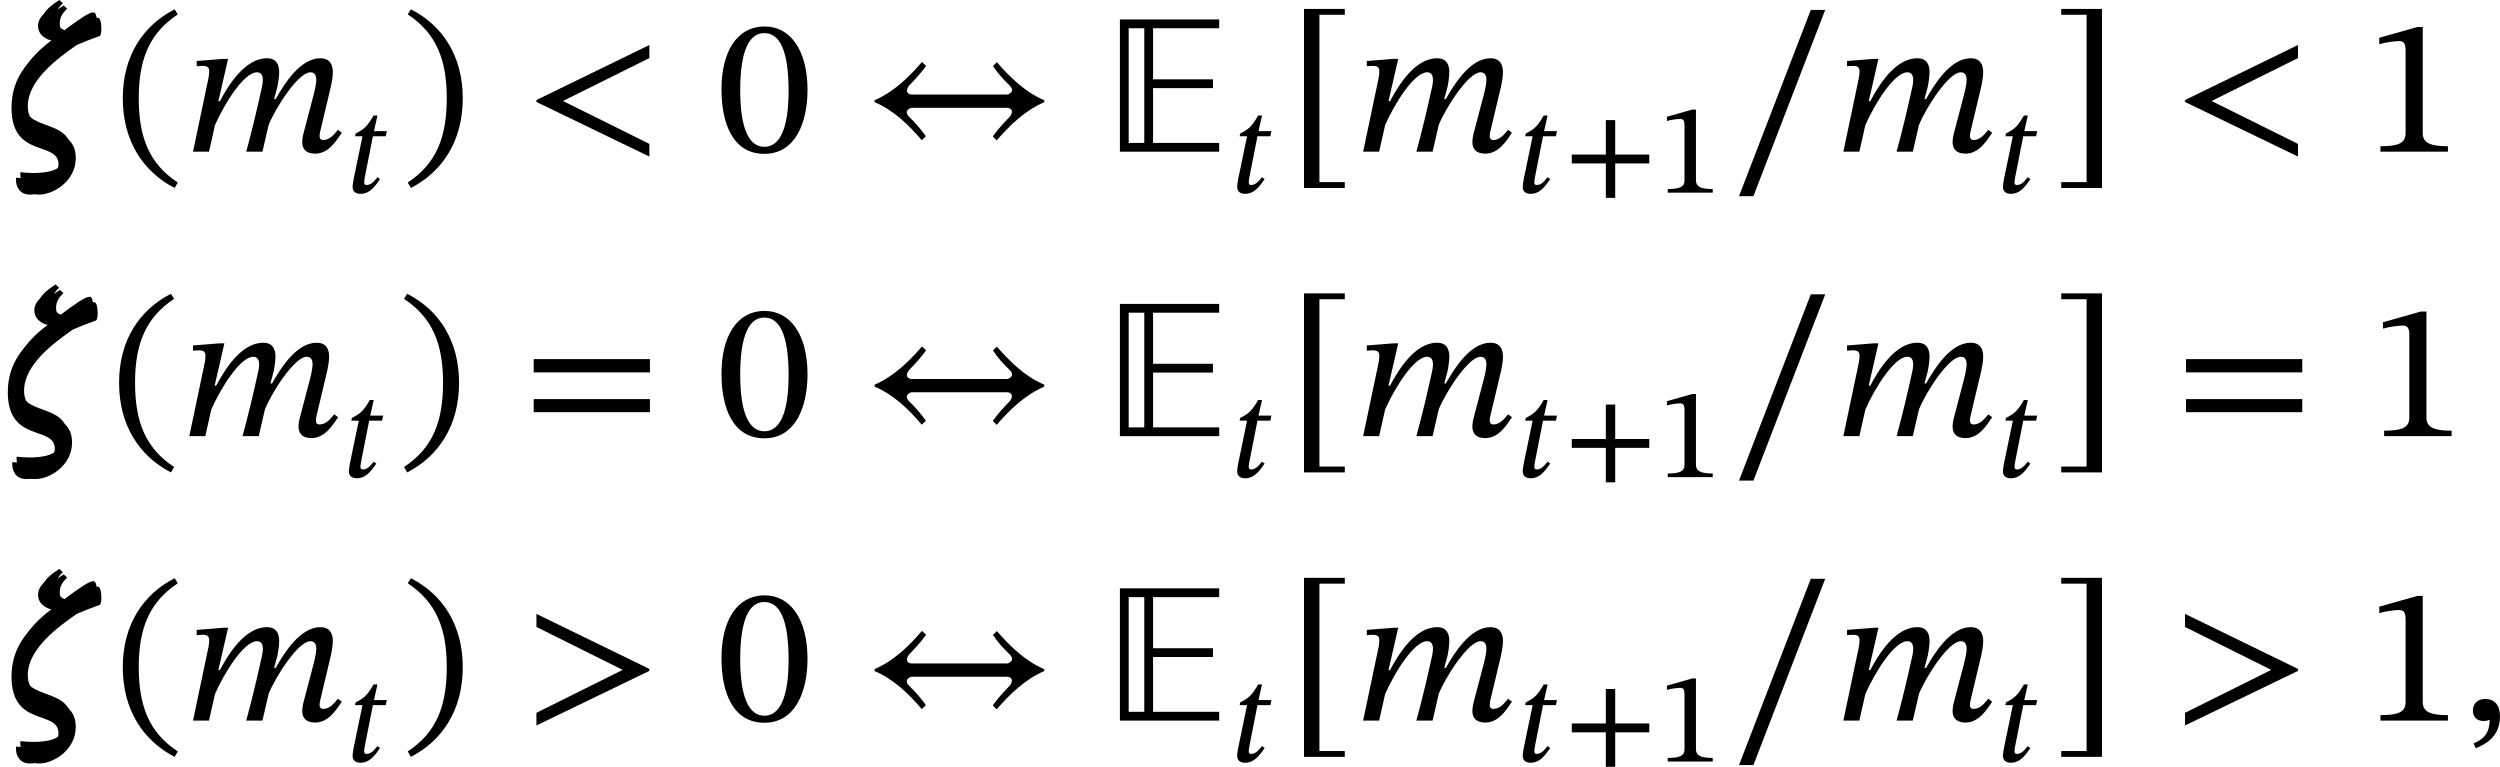 <?xml version='1.0' encoding='UTF-8'?>
<!-- This file was generated by dvisvgm 2.9.1 -->
<svg version='1.1' xmlns='http://www.w3.org/2000/svg' xmlns:xlink='http://www.w3.org/1999/xlink' width='153.23pt' height='46.997pt' viewBox='146.031 254.601 153.23 46.997'>
<defs>
<path id='g3-155' d='M7.245-2.104C6.464-2.431 5.842-3.045 5.308-3.658L5.149-3.499C5.324-3.228 5.579-2.941 5.818-2.718C5.898-2.638 5.93-2.582 5.93-2.511C5.93-2.431 5.802-2.335 5.723-2.335H1.841C1.698-2.335 1.634-2.415 1.634-2.495C1.634-2.558 1.674-2.654 1.745-2.726C1.993-2.981 2.224-3.236 2.415-3.507L2.248-3.666C1.714-3.045 1.092-2.439 .311-2.104V-2.024C1.092-1.698 1.714-1.084 2.24-.47L2.407-.63C2.224-.893 1.977-1.18 1.737-1.411C1.658-1.49 1.626-1.538 1.626-1.618S1.753-1.793 1.833-1.793H5.715C5.858-1.793 5.922-1.714 5.922-1.634C5.922-1.562 5.882-1.474 5.81-1.403C5.563-1.148 5.324-.885 5.141-.622L5.3-.462C5.842-1.084 6.464-1.69 7.245-2.024V-2.104Z'/>
<path id='g7-69' d='M4.623 0V-.359H1.921V-2.598H4.368V-2.957H1.921V-5.045H4.623V-5.404H.566V0H4.623ZM1.562-.359H.925V-5.045H1.562V-.359Z'/>
<path id='g20-43' d='M5.244-1.793V-2.335H3.156V-4.447H2.582V-2.335H.494V-1.793H2.582V.319H3.156V-1.793H5.244Z'/>
<path id='g20-46' d='M.343-2.184C.343-.43 1.18 .821 2.463 1.482L2.59 1.259C1.427 .494 .996-.582 .996-2.184C.996-3.77 1.427-4.838 2.59-5.611L2.463-5.818C1.18-5.165 .343-3.921 .343-2.184Z'/>
<path id='g20-47' d='M2.495-2.184C2.495-3.921 1.658-5.165 .375-5.818L.247-5.611C1.411-4.838 1.841-3.77 1.841-2.184C1.841-.582 1.411 .494 .247 1.259L.375 1.482C1.658 .821 2.495-.43 2.495-2.184Z'/>
<path id='g20-48' d='M3.73-2.527C3.73-4.168 3.013-5.117 1.985-5.117C.829-5.117 .215-4.065 .215-2.55C.215-1.14 .685 .088 1.969 .088C3.22 .088 3.73-1.164 3.73-2.527ZM2.957-2.479C2.957-.948 2.598-.199 1.969-.199C1.331-.199 .98-.964 .98-2.511C.98-4.089 1.331-4.846 1.961-4.846C2.614-4.846 2.957-4.097 2.957-2.479Z'/>
<path id='g20-49' d='M3.395 0V-.223C2.662-.223 2.367-.367 2.367-.757V-5.093H2.136L.59-4.655V-4.392C.837-4.471 1.243-4.519 1.403-4.519C1.602-4.519 1.666-4.407 1.666-4.129V-.757C1.666-.359 1.387-.223 .638-.223V0H3.395Z'/>
<path id='g20-61' d='M5.244-2.606V-3.148H.494V-2.606H5.244ZM5.244-.98V-1.514H.494V-.98H5.244Z'/>
<path id='g20-91' d='M2.391 1.482V1.243H1.355V-5.595H2.391V-5.834H.725V1.482H2.391Z'/>
<path id='g20-93' d='M2.04 1.482V-5.834H.375V-5.595H1.411V1.243H.375V1.482H2.04Z'/>
<path id='g20-95' d='M3.897-5.794H3.308L.375 1.817H.964L3.897-5.794Z'/>
<use id='g8-69' xlink:href='#g7-69' transform='scale(1.5)'/>
<path id='g18-16' d='M2.096-5.978C1.602-5.659 1.403-5.436 1.403-5.141C1.403-4.71 1.849-4.543 2.016-4.535V-4.511C1.164-3.889 .319-3.156 .319-1.793C.319 .295 2.24-.454 2.24 .518C2.24 .988 1.594 1.092 1.02 1.092C.861 1.092 .662 1.076 .502 1.06V1.164C.502 1.379 .614 1.753 1.076 1.753C1.674 1.761 2.59 1.203 2.59 .263C2.59-1.211 .63-.526 .63-1.857C.63-2.941 1.889-3.842 2.63-4.36C3.332-4.663 3.531-4.694 3.587-4.742C3.618-4.79 3.65-4.926 3.634-5.109C3.626-5.316 3.579-5.475 3.491-5.475C3.3-5.475 2.893-5.181 2.303-4.742C2.088-4.846 1.937-4.997 1.937-5.228C1.937-5.475 2.024-5.643 2.24-5.842L2.096-5.978Z'/>
<path id='g18-59' d='M.59 1.132C.909 .988 1.578 .717 1.578-.183C1.578-.622 1.363-.885 .964-.885C.646-.885 .47-.669 .47-.414C.47-.183 .598 .016 .909 .016C.996 .016 1.068 0 1.156-.032C1.156 .614 .789 .805 .494 .933L.59 1.132Z'/>
<path id='g18-60' d='M5.069 .199V-.319L1.538-2.072L5.069-3.826V-4.36L.454-2.112V-2.032L5.069 .199Z'/>
<path id='g18-62' d='M5.069-2.032V-2.112L.454-4.36V-3.826L3.977-2.072L.454-.319V.199L5.069-2.032Z'/>
<path id='g18-109' d='M3.212 0L3.467-1.1C3.762-1.817 4.678-3.244 5.173-3.244C5.356-3.244 5.412-3.108 5.412-2.925C5.412-2.758 5.34-2.455 5.284-2.248L4.878-.701C4.87-.662 4.838-.518 4.838-.391C4.838-.151 4.957 .08 5.364 .08C5.93 .08 6.249-.478 6.456-.773L6.296-.893C6.169-.741 5.978-.478 5.699-.478C5.595-.478 5.547-.542 5.547-.63C5.547-.725 5.571-.821 5.571-.821L6.009-2.662C6.033-2.774 6.089-3.045 6.089-3.252C6.089-3.539 5.978-3.818 5.579-3.818C4.75-3.818 4.097-2.758 3.754-2.152H3.69L3.826-2.662C3.834-2.702 3.897-3.021 3.897-3.252C3.897-3.539 3.794-3.818 3.395-3.818C2.487-3.818 1.809-2.694 1.474-2.064H1.411L1.809-3.794H1.626L.526-3.706V-3.491C.526-3.491 .677-3.507 .781-3.507C.972-3.507 1.036-3.427 1.036-3.292C1.036-3.172 1.012-3.029 1.012-3.029L.375 0H1.028L1.275-1.092C1.674-1.993 2.463-3.244 2.989-3.244C3.172-3.244 3.228-3.108 3.228-2.925C3.228-2.798 3.188-2.614 3.18-2.59C2.989-1.714 2.782-.853 2.55 0H3.212Z'/>
<path id='g18-116' d='M2.519-3.77H1.73L1.945-4.726H1.706C1.307-4.033 1.116-3.889 .606-3.626L.574-3.459H1.028L.478-.805C.47-.757 .422-.486 .422-.351C.422-.104 .574 .072 .909 .072C1.538 .072 1.873-.518 2.104-.829L1.945-.948C1.666-.59 1.498-.47 1.267-.47C1.156-.47 1.132-.55 1.132-.638C1.132-.773 1.188-1.036 1.188-1.036L1.666-3.459H2.455L2.519-3.77Z'/>
<use id='g21-46' xlink:href='#g20-46' transform='scale(1.5)'/>
<use id='g21-47' xlink:href='#g20-47' transform='scale(1.5)'/>
<use id='g21-48' xlink:href='#g20-48' transform='scale(1.5)'/>
<use id='g21-49' xlink:href='#g20-49' transform='scale(1.5)'/>
<use id='g21-61' xlink:href='#g20-61' transform='scale(1.5)'/>
<use id='g21-91' xlink:href='#g20-91' transform='scale(1.5)'/>
<use id='g21-93' xlink:href='#g20-93' transform='scale(1.5)'/>
<use id='g21-95' xlink:href='#g20-95' transform='scale(1.5)'/>
<use id='g4-155' xlink:href='#g3-155' transform='scale(1.5)'/>
<use id='g19-16' xlink:href='#g18-16' transform='scale(1.5)'/>
<use id='g19-59' xlink:href='#g18-59' transform='scale(1.5)'/>
<use id='g19-60' xlink:href='#g18-60' transform='scale(1.5)'/>
<use id='g19-62' xlink:href='#g18-62' transform='scale(1.5)'/>
<use id='g19-109' xlink:href='#g18-109' transform='scale(1.5)'/>
</defs>
<g id='page1'>
<use x='146.258' y='263.899' xlink:href='#g19-16'/>
<use x='146.524' y='263.567' xlink:href='#g19-16'/>
<use x='146.789' y='263.899' xlink:href='#g19-16'/>
<use x='153.042' y='263.899' xlink:href='#g21-46'/>
<use x='157.298' y='263.899' xlink:href='#g19-109'/>
<use x='167.221' y='266.41' xlink:href='#g18-116'/>
<use x='170.652' y='263.899' xlink:href='#g21-47'/>
<use x='178.229' y='263.899' xlink:href='#g19-60'/>
<use x='189.93' y='263.899' xlink:href='#g21-48'/>
<use x='199.169' y='263.899' xlink:href='#g4-155'/>
<use x='213.823' y='263.899' xlink:href='#g8-69'/>
<use x='221.438' y='266.41' xlink:href='#g18-116'/>
<use x='224.869' y='263.899' xlink:href='#g21-91'/>
<use x='229.018' y='263.899' xlink:href='#g19-109'/>
<use x='238.941' y='266.41' xlink:href='#g18-116'/>
<use x='241.874' y='266.41' xlink:href='#g20-43'/>
<use x='247.612' y='266.41' xlink:href='#g20-49'/>
<use x='252.056' y='263.899' xlink:href='#g21-95'/>
<use x='258.452' y='263.899' xlink:href='#g19-109'/>
<use x='268.374' y='266.41' xlink:href='#g18-116'/>
<use x='271.805' y='263.899' xlink:href='#g21-93'/>
<use x='279.275' y='263.899' xlink:href='#g19-60'/>
<use x='290.976' y='263.899' xlink:href='#g21-49'/>
<use x='146.031' y='281.334' xlink:href='#g19-16'/>
<use x='146.296' y='281.002' xlink:href='#g19-16'/>
<use x='146.562' y='281.334' xlink:href='#g19-16'/>
<use x='152.815' y='281.334' xlink:href='#g21-46'/>
<use x='157.071' y='281.334' xlink:href='#g19-109'/>
<use x='166.993' y='283.844' xlink:href='#g18-116'/>
<use x='170.425' y='281.334' xlink:href='#g21-47'/>
<use x='178.001' y='281.334' xlink:href='#g21-61'/>
<use x='189.93' y='281.334' xlink:href='#g21-48'/>
<use x='199.169' y='281.334' xlink:href='#g4-155'/>
<use x='213.823' y='281.334' xlink:href='#g8-69'/>
<use x='221.438' y='283.844' xlink:href='#g18-116'/>
<use x='224.869' y='281.334' xlink:href='#g21-91'/>
<use x='229.018' y='281.334' xlink:href='#g19-109'/>
<use x='238.941' y='283.844' xlink:href='#g18-116'/>
<use x='241.874' y='283.844' xlink:href='#g20-43'/>
<use x='247.612' y='283.844' xlink:href='#g20-49'/>
<use x='252.056' y='281.334' xlink:href='#g21-95'/>
<use x='258.452' y='281.334' xlink:href='#g19-109'/>
<use x='268.374' y='283.844' xlink:href='#g18-116'/>
<use x='271.805' y='281.334' xlink:href='#g21-93'/>
<use x='279.275' y='281.334' xlink:href='#g21-61'/>
<use x='291.203' y='281.334' xlink:href='#g21-49'/>
<use x='146.258' y='298.768' xlink:href='#g19-16'/>
<use x='146.524' y='298.436' xlink:href='#g19-16'/>
<use x='146.789' y='298.768' xlink:href='#g19-16'/>
<use x='153.042' y='298.768' xlink:href='#g21-46'/>
<use x='157.298' y='298.768' xlink:href='#g19-109'/>
<use x='167.221' y='301.279' xlink:href='#g18-116'/>
<use x='170.652' y='298.768' xlink:href='#g21-47'/>
<use x='178.229' y='298.768' xlink:href='#g19-62'/>
<use x='189.93' y='298.768' xlink:href='#g21-48'/>
<use x='199.169' y='298.768' xlink:href='#g4-155'/>
<use x='213.823' y='298.768' xlink:href='#g8-69'/>
<use x='221.438' y='301.279' xlink:href='#g18-116'/>
<use x='224.869' y='298.768' xlink:href='#g21-91'/>
<use x='229.018' y='298.768' xlink:href='#g19-109'/>
<use x='238.941' y='301.279' xlink:href='#g18-116'/>
<use x='241.874' y='301.279' xlink:href='#g20-43'/>
<use x='247.612' y='301.279' xlink:href='#g20-49'/>
<use x='252.056' y='298.768' xlink:href='#g21-95'/>
<use x='258.452' y='298.768' xlink:href='#g19-109'/>
<use x='268.374' y='301.279' xlink:href='#g18-116'/>
<use x='271.805' y='298.768' xlink:href='#g21-93'/>
<use x='279.275' y='298.768' xlink:href='#g19-62'/>
<use x='290.976' y='298.768' xlink:href='#g21-49'/>
<use x='296.894' y='298.768' xlink:href='#g19-59'/>
</g>
</svg>